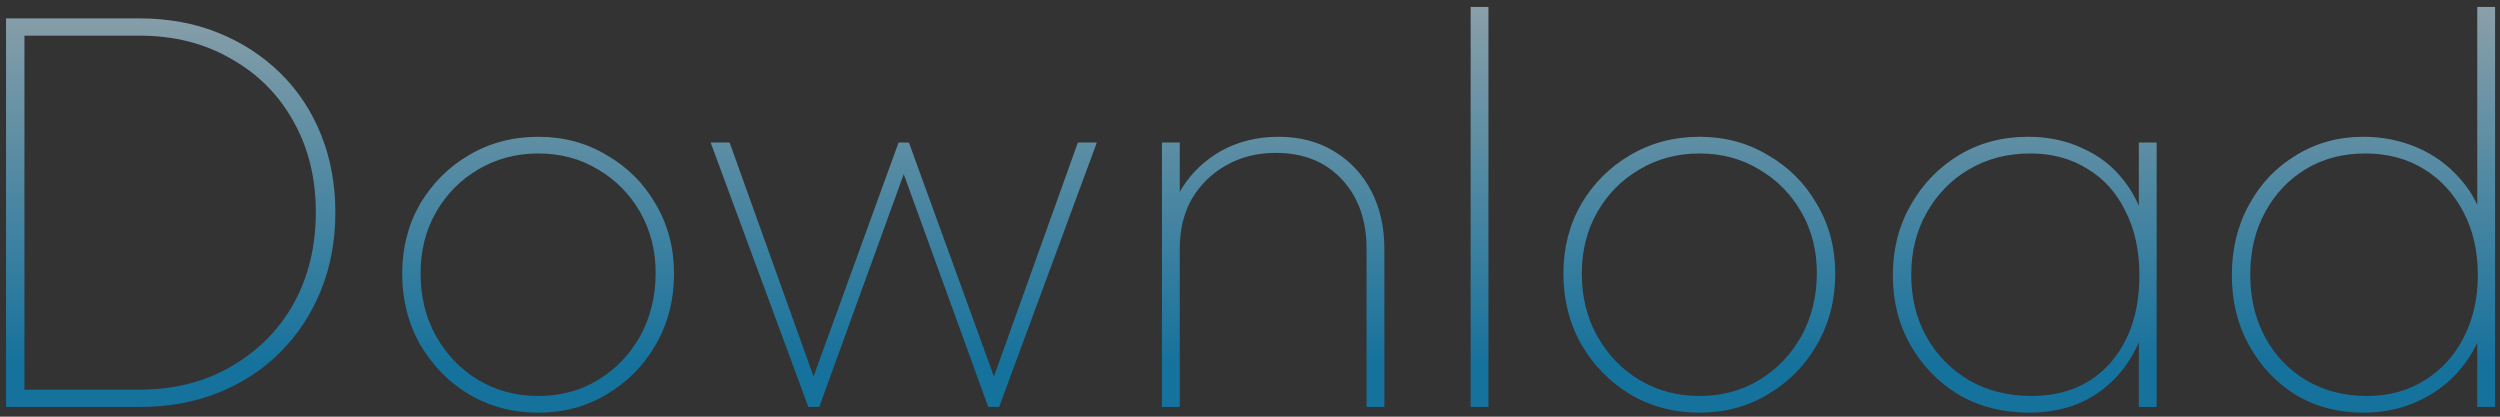 <svg width="348" height="58" viewBox="0 0 348 58" fill="none" xmlns="http://www.w3.org/2000/svg">
<rect x="0" y="0" width="348" height="58" fill="#333333" stroke="none"/>
<path d="M1.722 56.641V54.241H19.402C24.202 54.241 28.442 53.175 32.122 51.041C35.855 48.908 38.762 46.001 40.842 42.321C42.922 38.588 43.962 34.321 43.962 29.521C43.962 24.775 42.922 20.561 40.842 16.881C38.762 13.148 35.855 10.241 32.122 8.161C28.442 6.028 24.202 4.961 19.402 4.961H2.042V2.561H19.402C23.402 2.561 27.055 3.228 30.362 4.561C33.669 5.895 36.548 7.761 39.002 10.161C41.455 12.561 43.349 15.415 44.682 18.721C46.015 22.028 46.682 25.655 46.682 29.601C46.682 33.495 46.015 37.095 44.682 40.401C43.349 43.708 41.455 46.588 39.002 49.041C36.602 51.441 33.748 53.308 30.442 54.641C27.135 55.975 23.509 56.641 19.562 56.641H1.722ZM0.842 56.641V2.561H3.402V56.641H0.842ZM74.944 57.441C71.371 57.441 68.144 56.588 65.264 54.881C62.438 53.175 60.171 50.855 58.464 47.921C56.811 44.988 55.984 41.708 55.984 38.081C55.984 34.508 56.811 31.281 58.464 28.401C60.171 25.521 62.438 23.255 65.264 21.601C68.144 19.895 71.371 19.041 74.944 19.041C78.464 19.041 81.638 19.895 84.464 21.601C87.344 23.255 89.611 25.521 91.264 28.401C92.971 31.281 93.824 34.508 93.824 38.081C93.824 41.761 92.971 45.068 91.264 48.001C89.611 50.881 87.344 53.175 84.464 54.881C81.638 56.588 78.464 57.441 74.944 57.441ZM74.944 55.121C78.038 55.121 80.811 54.375 83.264 52.881C85.718 51.388 87.664 49.361 89.104 46.801C90.544 44.188 91.264 41.255 91.264 38.001C91.264 34.855 90.544 32.028 89.104 29.521C87.664 27.015 85.718 25.041 83.264 23.601C80.811 22.108 78.038 21.361 74.944 21.361C71.851 21.361 69.051 22.108 66.544 23.601C64.091 25.041 62.144 27.015 60.704 29.521C59.264 32.028 58.544 34.881 58.544 38.081C58.544 41.335 59.264 44.241 60.704 46.801C62.144 49.361 64.091 51.388 66.544 52.881C69.051 54.375 71.851 55.121 74.944 55.121ZM112.521 56.641L98.921 19.841H101.561L113.961 54.401H112.521L125.081 19.841H126.521L139.081 54.401H137.641L150.041 19.841H152.681L139.081 56.641H137.561L124.841 21.601H126.761L114.041 56.641H112.521ZM190.224 56.641V34.641C190.224 30.641 189.077 27.415 186.784 24.961C184.49 22.508 181.424 21.281 177.584 21.281C174.97 21.281 172.65 21.868 170.624 23.041C168.65 24.161 167.077 25.708 165.904 27.681C164.784 29.655 164.224 31.948 164.224 34.561L162.544 33.601C162.544 30.828 163.21 28.348 164.544 26.161C165.93 23.975 167.77 22.241 170.064 20.961C172.41 19.681 175.05 19.041 177.984 19.041C180.917 19.041 183.477 19.708 185.664 21.041C187.904 22.375 189.637 24.215 190.864 26.561C192.09 28.908 192.704 31.601 192.704 34.641V56.641H190.224ZM161.744 56.641V19.841H164.224V56.641H161.744ZM204.713 56.641V0.961H207.193V56.641H204.713ZM236.585 57.441C233.012 57.441 229.785 56.588 226.905 54.881C224.078 53.175 221.812 50.855 220.105 47.921C218.452 44.988 217.625 41.708 217.625 38.081C217.625 34.508 218.452 31.281 220.105 28.401C221.812 25.521 224.078 23.255 226.905 21.601C229.785 19.895 233.012 19.041 236.585 19.041C240.105 19.041 243.278 19.895 246.105 21.601C248.985 23.255 251.252 25.521 252.905 28.401C254.612 31.281 255.465 34.508 255.465 38.081C255.465 41.761 254.612 45.068 252.905 48.001C251.252 50.881 248.985 53.175 246.105 54.881C243.278 56.588 240.105 57.441 236.585 57.441ZM236.585 55.121C239.678 55.121 242.452 54.375 244.905 52.881C247.358 51.388 249.305 49.361 250.745 46.801C252.185 44.188 252.905 41.255 252.905 38.001C252.905 34.855 252.185 32.028 250.745 29.521C249.305 27.015 247.358 25.041 244.905 23.601C242.452 22.108 239.678 21.361 236.585 21.361C233.492 21.361 230.692 22.108 228.185 23.601C225.732 25.041 223.785 27.015 222.345 29.521C220.905 32.028 220.185 34.881 220.185 38.081C220.185 41.335 220.905 44.241 222.345 46.801C223.785 49.361 225.732 51.388 228.185 52.881C230.692 54.375 233.492 55.121 236.585 55.121ZM282.444 57.441C278.818 57.441 275.564 56.615 272.684 54.961C269.858 53.255 267.618 50.961 265.964 48.081C264.311 45.201 263.484 41.948 263.484 38.321C263.484 34.695 264.311 31.441 265.964 28.561C267.618 25.628 269.858 23.308 272.684 21.601C275.511 19.895 278.711 19.041 282.284 19.041C285.111 19.041 287.644 19.575 289.884 20.641C292.178 21.655 294.071 23.121 295.564 25.041C297.111 26.961 298.178 29.255 298.764 31.921V44.481C298.124 47.148 297.031 49.468 295.484 51.441C293.991 53.361 292.124 54.855 289.884 55.921C287.698 56.935 285.218 57.441 282.444 57.441ZM282.764 55.121C287.351 55.121 291.004 53.601 293.724 50.561C296.444 47.468 297.804 43.388 297.804 38.321C297.804 34.908 297.164 31.948 295.884 29.441C294.658 26.881 292.898 24.908 290.604 23.521C288.311 22.081 285.644 21.361 282.604 21.361C279.404 21.361 276.551 22.108 274.044 23.601C271.591 25.041 269.644 27.041 268.204 29.601C266.764 32.108 266.044 34.988 266.044 38.241C266.044 41.495 266.764 44.401 268.204 46.961C269.644 49.468 271.618 51.468 274.124 52.961C276.684 54.401 279.564 55.121 282.764 55.121ZM297.724 56.641V46.801L298.444 37.681L297.724 28.801V19.841H300.204V56.641H297.724ZM328.994 57.441C325.474 57.441 322.327 56.615 319.554 54.961C316.834 53.255 314.674 50.961 313.074 48.081C311.474 45.201 310.674 41.948 310.674 38.321C310.674 34.641 311.474 31.361 313.074 28.481C314.674 25.548 316.86 23.255 319.634 21.601C322.407 19.895 325.527 19.041 328.994 19.041C331.66 19.041 334.167 19.548 336.514 20.561C338.86 21.575 340.86 23.041 342.514 24.961C344.22 26.881 345.367 29.201 345.954 31.921V44.481C345.314 47.095 344.167 49.388 342.514 51.361C340.914 53.281 338.94 54.775 336.594 55.841C334.3 56.908 331.767 57.441 328.994 57.441ZM329.474 55.121C332.514 55.121 335.18 54.401 337.474 52.961C339.82 51.521 341.634 49.548 342.914 47.041C344.247 44.481 344.914 41.575 344.914 38.321C344.914 34.961 344.247 32.028 342.914 29.521C341.58 26.961 339.74 24.961 337.394 23.521C335.047 22.081 332.327 21.361 329.234 21.361C326.14 21.361 323.394 22.081 320.994 23.521C318.594 24.961 316.7 26.961 315.314 29.521C313.927 32.028 313.234 34.935 313.234 38.241C313.234 41.495 313.927 44.401 315.314 46.961C316.7 49.521 318.62 51.521 321.074 52.961C323.527 54.401 326.327 55.121 329.474 55.121ZM347.314 56.641H344.834V46.801L345.634 37.681L344.834 28.801V0.961H347.314V56.641Z" fill="url(#paint0_linear_240_231)" fill-opacity="0.6"/>
<defs>
<linearGradient id="paint0_linear_240_231" x1="173.422" y1="-14.096" x2="173.422" y2="50.75" gradientUnits="userSpaceOnUse">
<stop stop-color="white"/>
<stop offset="1" stop-color="#029CE3"/>
</linearGradient>
</defs>
</svg>
